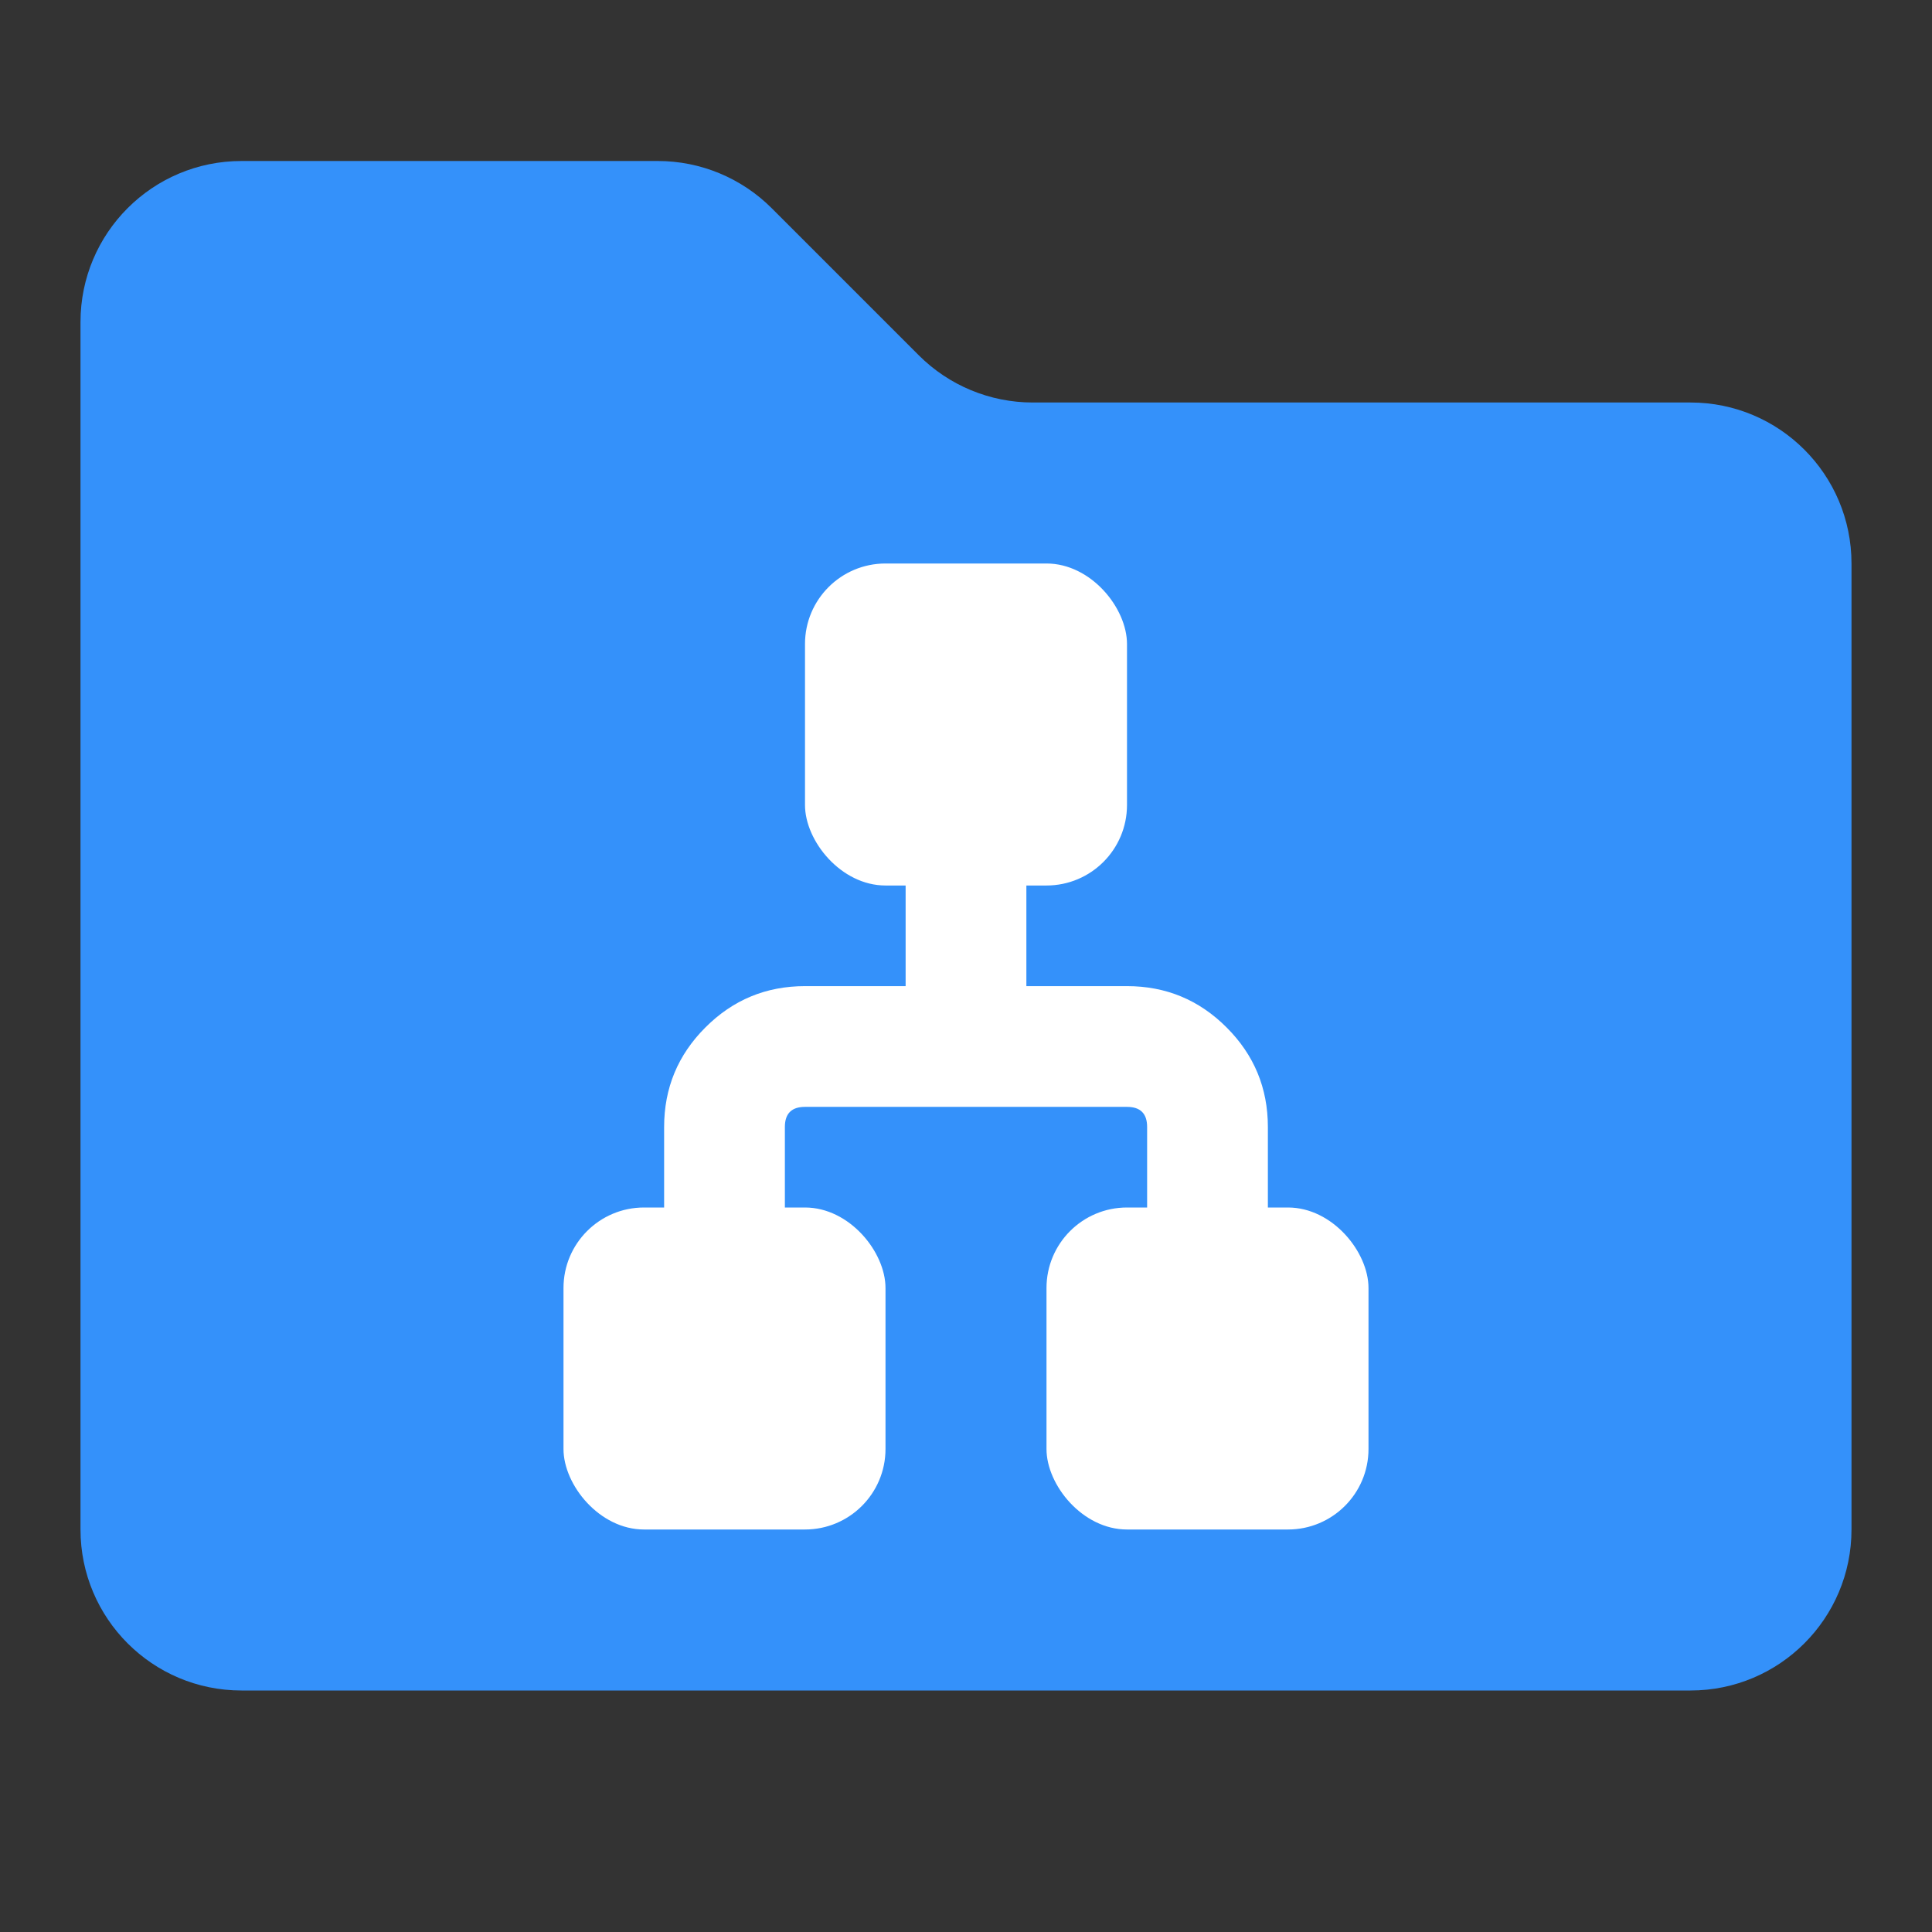 <svg xmlns="http://www.w3.org/2000/svg" xmlns:xlink="http://www.w3.org/1999/xlink" fill="none" version="1.1" width="24" height="24" viewBox="0 0 24 24"><rect x="0" y="0" width="24" height="24" fill="#333333" stroke="none"/><defs><clipPath id="master_svg0_630_32560"><rect x="0" y="0" width="24" height="24" rx="0"/></clipPath></defs><g clip-path="url(#master_svg0_630_32560)"><g><path d="M8.172,2L3,2C1.895,2,1,2.895,1,4L1,19C1,20.105,1.895,21,3,21L21,21C22.105,21,23,20.105,23,19L23,7C23,5.895,22.105,5,21,5L12.828,5C12.298,5,11.789,4.789,11.414,4.414L9.586,2.586C9.211,2.211,8.702,2,8.172,2" fill="#3491FA" fill-opacity="1"/></g><g><path d="M11.25,10Q11.25,9.926,11.264,9.854Q11.279,9.781,11.307,9.713Q11.335,9.645,11.376,9.583Q11.417,9.522,11.47,9.47Q11.522,9.417,11.583,9.376Q11.645,9.335,11.713,9.307Q11.781,9.279,11.854,9.264Q11.926,9.25,12,9.25Q12.074,9.25,12.146,9.264Q12.219,9.279,12.287,9.307Q12.355,9.335,12.417,9.376Q12.478,9.417,12.53,9.47Q12.583,9.522,12.624,9.583Q12.665,9.645,12.693,9.713Q12.721,9.781,12.736,9.854Q12.75,9.926,12.75,10L12.75,12.25L14,12.25Q14.725,12.25,15.237,12.763Q15.75,13.275,15.75,14L15.75,16Q15.75,16.074,15.736,16.146Q15.721,16.219,15.693,16.287Q15.665,16.355,15.624,16.417Q15.583,16.478,15.53,16.53Q15.478,16.583,15.417,16.624Q15.355,16.665,15.287,16.693Q15.219,16.721,15.146,16.736Q15.074,16.75,15,16.75Q14.926,16.75,14.854,16.736Q14.781,16.721,14.713,16.693Q14.645,16.665,14.583,16.624Q14.522,16.583,14.47,16.53Q14.417,16.478,14.376,16.417Q14.335,16.355,14.307,16.287Q14.279,16.219,14.264,16.146Q14.25,16.074,14.25,16L14.25,14Q14.25,13.75,14,13.75L10,13.75Q9.75,13.75,9.75,14L9.75,16Q9.75,16.074,9.736,16.146Q9.721,16.219,9.693,16.287Q9.665,16.355,9.624,16.417Q9.583,16.478,9.53,16.53Q9.478,16.583,9.417,16.624Q9.355,16.665,9.287,16.693Q9.219,16.721,9.146,16.736Q9.074,16.75,9,16.75Q8.926,16.75,8.854,16.736Q8.781,16.721,8.713,16.693Q8.645,16.665,8.583,16.624Q8.522,16.583,8.47,16.53Q8.417,16.478,8.376,16.417Q8.335,16.355,8.307,16.287Q8.279,16.219,8.264,16.146Q8.25,16.074,8.25,16L8.25,14Q8.25,13.275,8.763,12.763Q9.275,12.25,10,12.25L11.25,12.25L11.25,10Z" fill-rule="evenodd" fill="#FFFFFF" fill-opacity="1"/></g><g><rect x="13" y="15" width="4" height="4" rx="1" fill="#FFFFFF" fill-opacity="1"/></g><g><rect x="7" y="15" width="4" height="4" rx="1" fill="#FFFFFF" fill-opacity="1"/></g><g><rect x="10" y="7" width="4" height="4" rx="1" fill="#FFFFFF" fill-opacity="1"/></g></g></svg>
